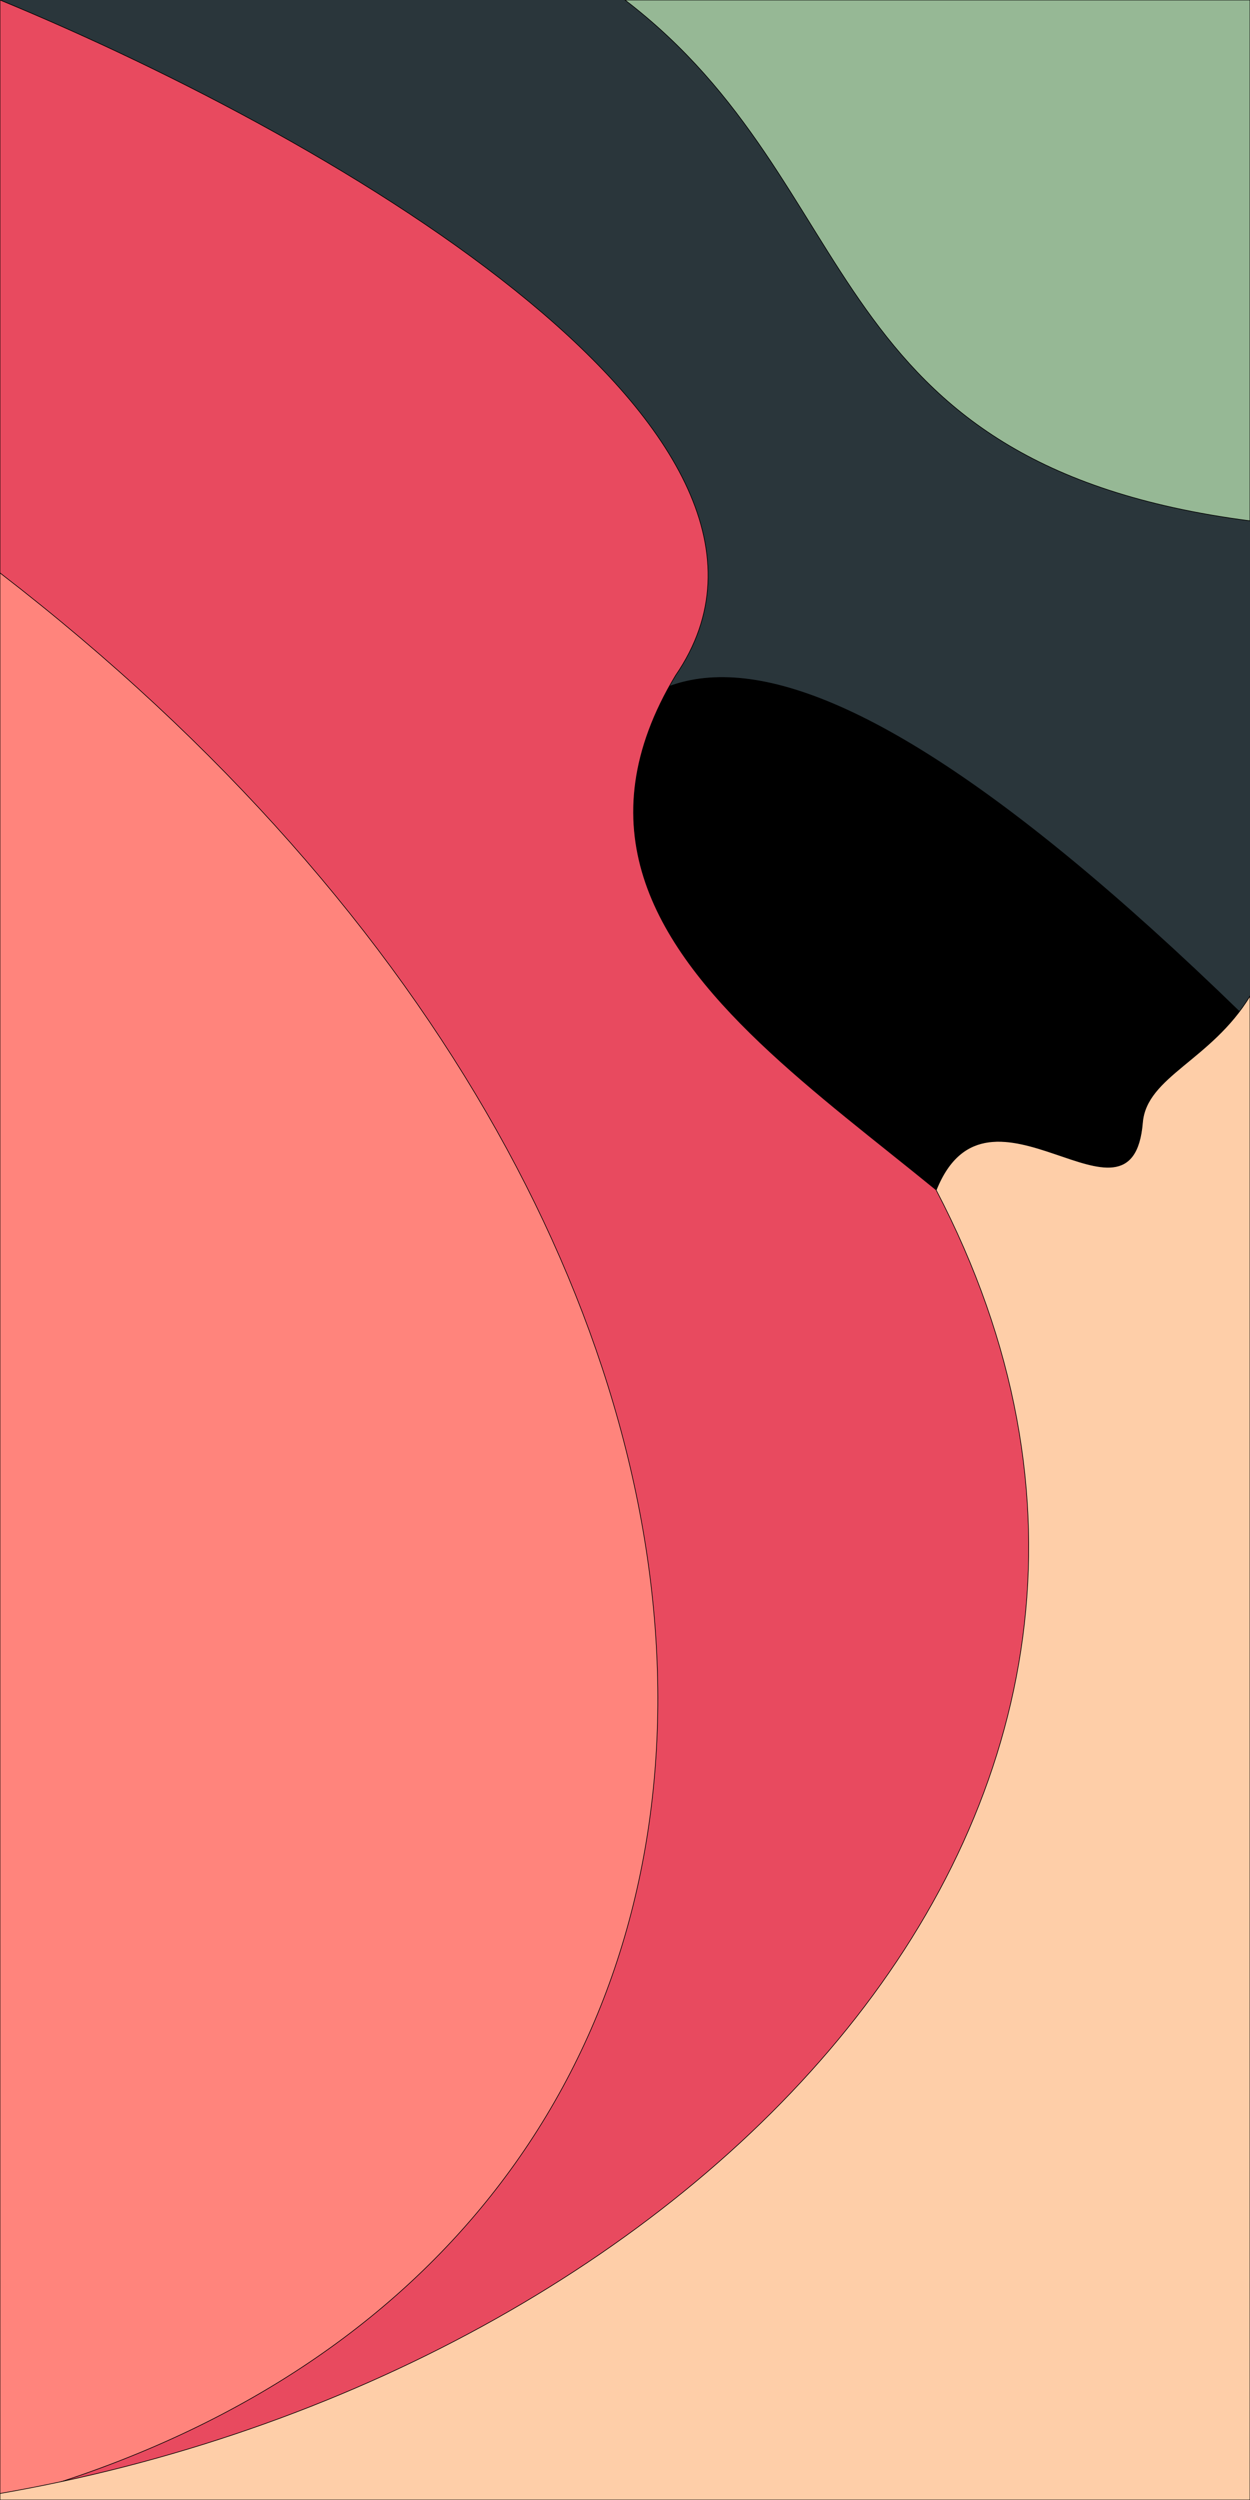 <?xml version="1.0" encoding="UTF-8"?>
<svg width="1440pt" height="2880pt" version="1.0" viewBox="0 0 1440 2880" xmlns="http://www.w3.org/2000/svg" xmlns:cc="http://creativecommons.org/ns#" xmlns:dc="http://purl.org/dc/elements/1.1/" xmlns:osb="http://www.openswatchbook.org/uri/2009/osb" xmlns:rdf="http://www.w3.org/1999/02/22-rdf-syntax-ns#">
 <g>
  <path d="m420 810-420-810v2880c2118 42.21-180-360 1440-1560v-960l-300-30-420-330h-720z" fill="#2a363b"/>
  <g stroke="#000000">
   <path d="m540 1860-540 1020c1390.8-138.84 1356.4-641.04 1440-1722.5l-11.25 8.75c-1142.8-1111-703.6 512.63-888.75 693.75z" fill="#000000" stroke-width=".75px"/>
   <path d="m720 0h720v600c-501.28-64.974-437.98-384.35-720-600z" fill="#96b895" stroke-width=".75px"/>
   <path d="m0 0c397.21 164.04 967.5 502.5 778.34 778.01-208.34 346.99 312.76 528.82 466.13 758.98 333.51 567.14 74.221 1299.8-610.98 1343.2-165-15-339.99 2.98-442.55 1.889l-190.94-2.07z" fill="#e84a5f" stroke-width=".75" style="mix-blend-mode:normal"/>
   <path d="m0 2880c997.44-269.32 1023.3-1430.7 0-2220z" fill="#ff847c" opacity=".999" stroke-width=".75px"/>
   <path d="m1440 1147.5v1732.5h-1440v-7.5c793.88-137.57 1449.6-790.39 1078.5-1501.5 60-150 225.8 64.637 237.67-77.741 4.447-53.347 78.626-71.832 123.83-145.76z" fill="#fecea8" stroke-width=".75px"/>
  </g>
 </g>
 <path transform="scale(.75)" d="m1555.3 1933.1c-38.194-36.776-71.443-64.916-158.82-134.42-150.3-119.55-200.78-162.79-252.95-216.71-85.407-88.269-135.79-174.74-153.43-263.34-6.074-30.498-6.053-104.79 0.038-137.44 7.377-39.531 34.057-120.03 42.613-128.58 9.876-9.862 82.23-13.707 124.2-6.6 167.59 28.374 403.1 187.32 705.42 476.09l31.775 30.351-13.054 14.1c-22.37 24.162-44.41 61.151-58.159 97.603-3.2 8.485-12.568 38.922-20.818 67.639-17.613 61.309-26.836 84.212-44.76 111.15-32.356 48.628-84.593 83.184-172.39 114.04-2.277 0.8-12.967-7.807-29.666-23.886z" fill-opacity="0" opacity=".999" stroke-width="2.373"/>
</svg>
